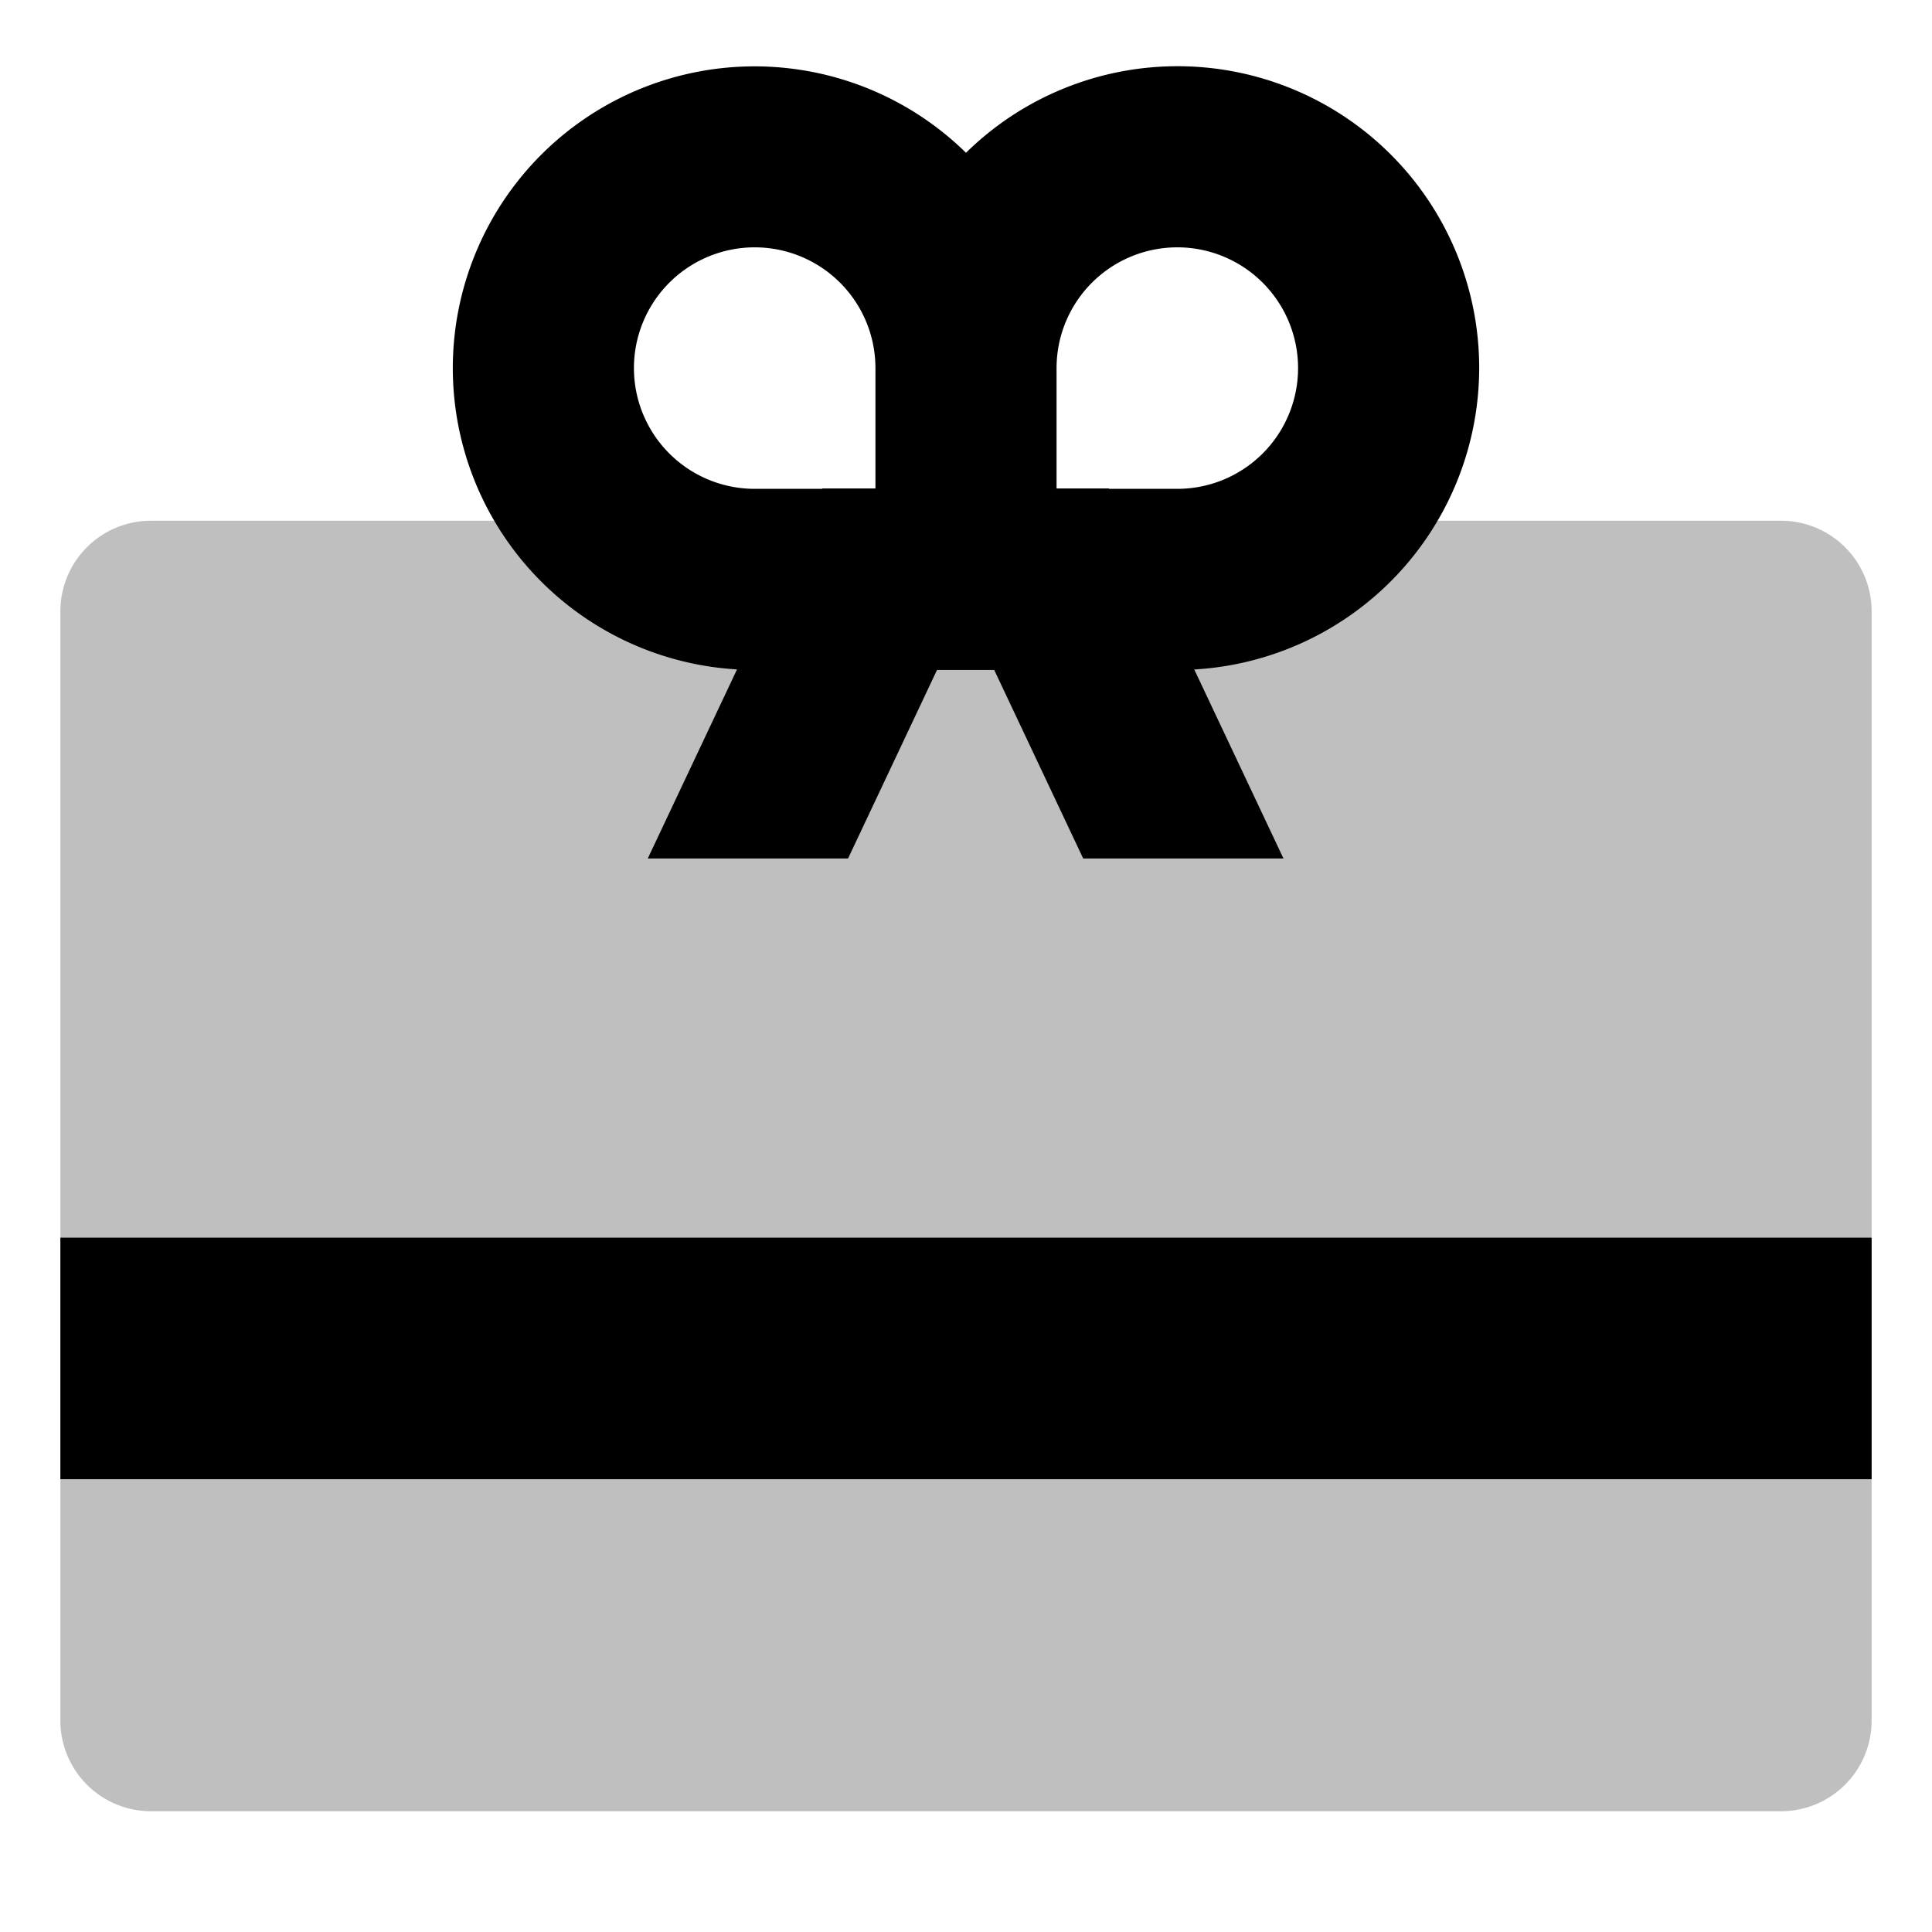 <svg xmlns="http://www.w3.org/2000/svg" id="export" viewBox="0 0 512 512">
  <defs>
    <style>
      .cls-2{fill:currentColor}
    </style>
  </defs>
  <path fill="currentColor" d="M472,138H40a24,24,0,0,0-24,24V456a24.027,24.027,0,0,0,24,24H472a24.027,24.027,0,0,0,24-24V162A24,24,0,0,0,472,138Z" opacity=".25"/>
  <path d="M392,97.548a79.948,79.948,0,0,0-136-57.059A79.975,79.975,0,1,0,195.312,177.4l-23.643,50.1H224.746l23.573-49.952H263.478L287.051,227.5h53.077l-23.636-50.085A80.096,80.096,0,0,0,392,97.548Zm-192,32a32,32,0,1,1,32-32v31.898H217.942l-.048.102Zm112,0H293.903l-.048-.102H280V97.548a32,32,0,1,1,32,32Z" class="cls-2"/>
  <rect width="480" height="64" x="16" y="328" class="cls-2"/>
</svg>
